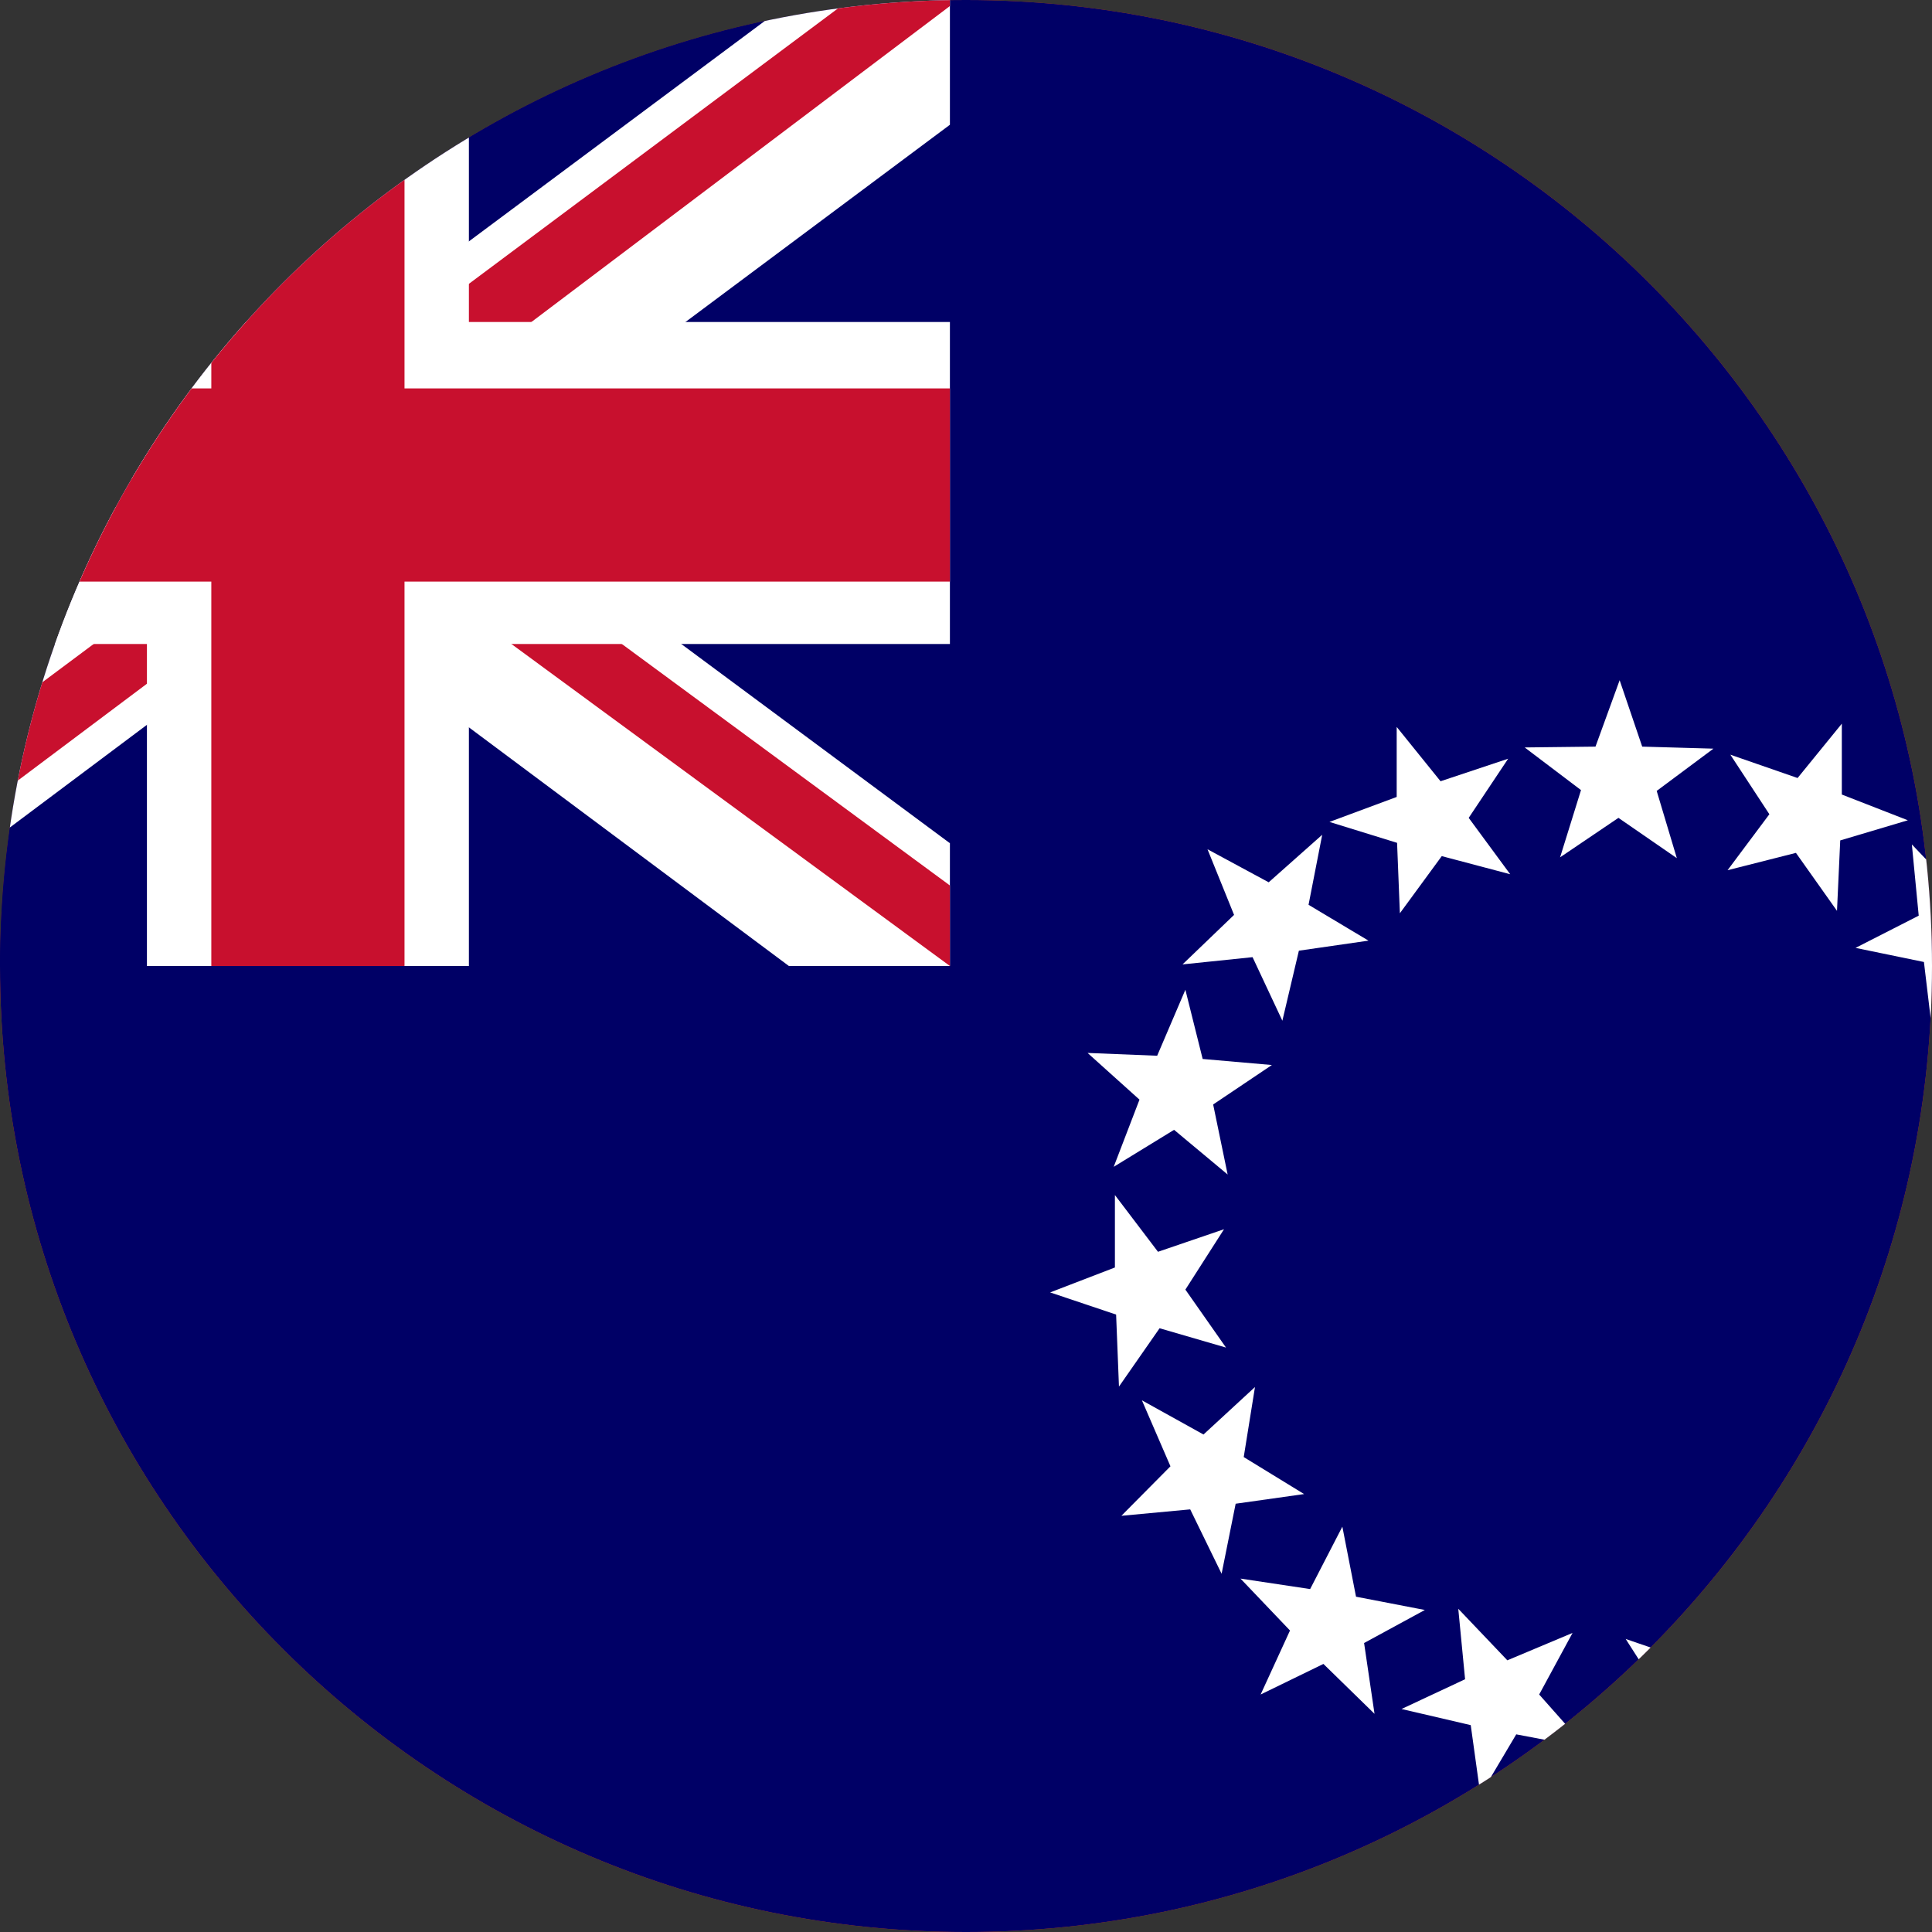 <svg width="40" height="40" viewBox="0 0 40 40" fill="none" xmlns="http://www.w3.org/2000/svg">
<rect x="0" y="0" width="40" height="40" fill="#333333" stroke="none"/>
<g clip-path="url(#clip0_769_8597)">
<path d="M0 20C0 8.954 8.954 0 20 0C31.046 0 40 8.954 40 20C40 31.046 31.046 40 20 40C8.954 40 0 31.046 0 20Z" fill="#E94E0F"/>
<g clip-path="url(#clip1_769_8597)">
<path d="M-7 0H46.333V40H-7V0Z" fill="#000066"/>
<path fill-rule="evenodd" clip-rule="evenodd" d="M32.3 17.75L32.733 16.358L31.567 15.475L33.033 15.458L33.533 14.083L34 15.458L35.475 15.5L34.3 16.375L34.717 17.767L33.508 16.933L32.3 17.75ZM35.767 18.017L36.633 16.858L35.825 15.625L37.217 16.108L38.133 14.983V16.45L39.5 16.983L38.1 17.4L38.033 18.858L37.183 17.658L35.767 18.017ZM28.983 18.908L28.925 17.45L27.525 17.017L28.917 16.5V15.05L29.825 16.175L31.225 15.708L30.408 16.933L31.267 18.1L29.85 17.725L28.983 18.908ZM26.55 21.133L25.933 19.817L24.483 19.967L25.55 18.942L25 17.583L26.267 18.267L27.375 17.283L27.092 18.733L28.333 19.475L26.892 19.683L26.55 21.133ZM25.417 24.317L24.308 23.392L23.058 24.158L23.592 22.767L22.517 21.8L23.958 21.858L24.542 20.492L24.9 21.925L26.333 22.05L25.117 22.867L25.417 24.317ZM25.383 27.9L24.008 27.5L23.167 28.708L23.108 27.217L21.742 26.758L23.083 26.242V24.742L23.975 25.917L25.342 25.45L24.542 26.7L25.383 27.9ZM27 30.933L25.583 31.133L25.292 32.583L24.642 31.25L23.217 31.383L24.233 30.358L23.642 28.992L24.917 29.7L25.983 28.717L25.75 30.167L27 30.933ZM29.5 33.333L28.242 34.017L28.458 35.483L27.4 34.45L26.1 35.083L26.708 33.758L25.683 32.683L27.125 32.9L27.792 31.608L28.075 33.058L29.5 33.333ZM32.558 33.808L31.867 35.083L32.842 36.183L31.392 35.908L30.65 37.158L30.45 35.717L29.017 35.383L30.333 34.767L30.192 33.308L31.208 34.375L32.558 33.808ZM35.992 33.283L35.95 34.733L37.308 35.267L35.892 35.683L35.792 37.142L34.958 35.95L33.542 36.317L34.442 35.158L33.658 33.933L35.042 34.408L35.992 33.283ZM39.583 17.483L40.583 18.533L41.908 17.917L41.217 19.233L42.175 20.325L40.758 20.092L40.008 21.383L39.833 19.917L38.417 19.625L39.725 18.958L39.583 17.483ZM42.575 20.708L43.033 22.092L44.492 22.117L43.308 23.008L43.7 24.408L42.525 23.575L41.308 24.417L41.758 23.017L40.608 22.133L42.075 22.1L42.575 20.708ZM43.7 24.867L43.533 26.317L44.842 26.958L43.4 27.258L43.175 28.7L42.45 27.442L41 27.683L42 26.6L41.325 25.308L42.658 25.908L43.7 24.867ZM42.908 29.225L42.258 30.525L43.25 31.583L41.8 31.358L41.1 32.633L40.85 31.192L39.4 30.917L40.7 30.25L40.508 28.8L41.558 29.825L42.908 29.225ZM40.742 33.083L39.517 33.85L39.833 35.292L38.708 34.333L37.458 35.05L37.983 33.692L36.892 32.683L38.342 32.808L38.925 31.475L39.292 32.908" fill="white"/>
<path d="M-7 0H19.667V20H-7V0Z" fill="#000066"/>
<path d="M-3.875 0L6.292 7.542L16.417 0H19.667V2.583L9.667 10.042L19.667 17.458V20H16.333L6.333 12.542L-3.625 20H-7V17.5L2.958 10.083L-7 2.667V0H-3.875Z" fill="white"/>
<path d="M10.667 11.708L19.667 18.333V20L8.375 11.708H10.667ZM3 12.542L3.25 14L-4.75 20H-7L3 12.542ZM19.667 0V0.125L9.292 7.958L9.375 6.125L17.583 0H19.667ZM-7 0L2.958 7.333H0.458L-7 1.75V0Z" fill="#C8102E"/>
<path d="M3.042 0V20H9.708V0H3.042ZM-7 6.667V13.333H19.667V6.667H-7Z" fill="white"/>
<path d="M-7 8.042V12.042H19.667V8.042H-7ZM4.375 0V20H8.375V0H4.375Z" fill="#C8102E"/>
</g>
</g>
<defs>
<clipPath id="clip0_769_8597">
<path d="M0 20C0 8.954 8.954 0 20 0C31.046 0 40 8.954 40 20C40 31.046 31.046 40 20 40C8.954 40 0 31.046 0 20Z" fill="white"/>
</clipPath>
<clipPath id="clip1_769_8597">
<rect width="53.333" height="40" fill="white" transform="translate(-7)"/>
</clipPath>
</defs>
</svg>

